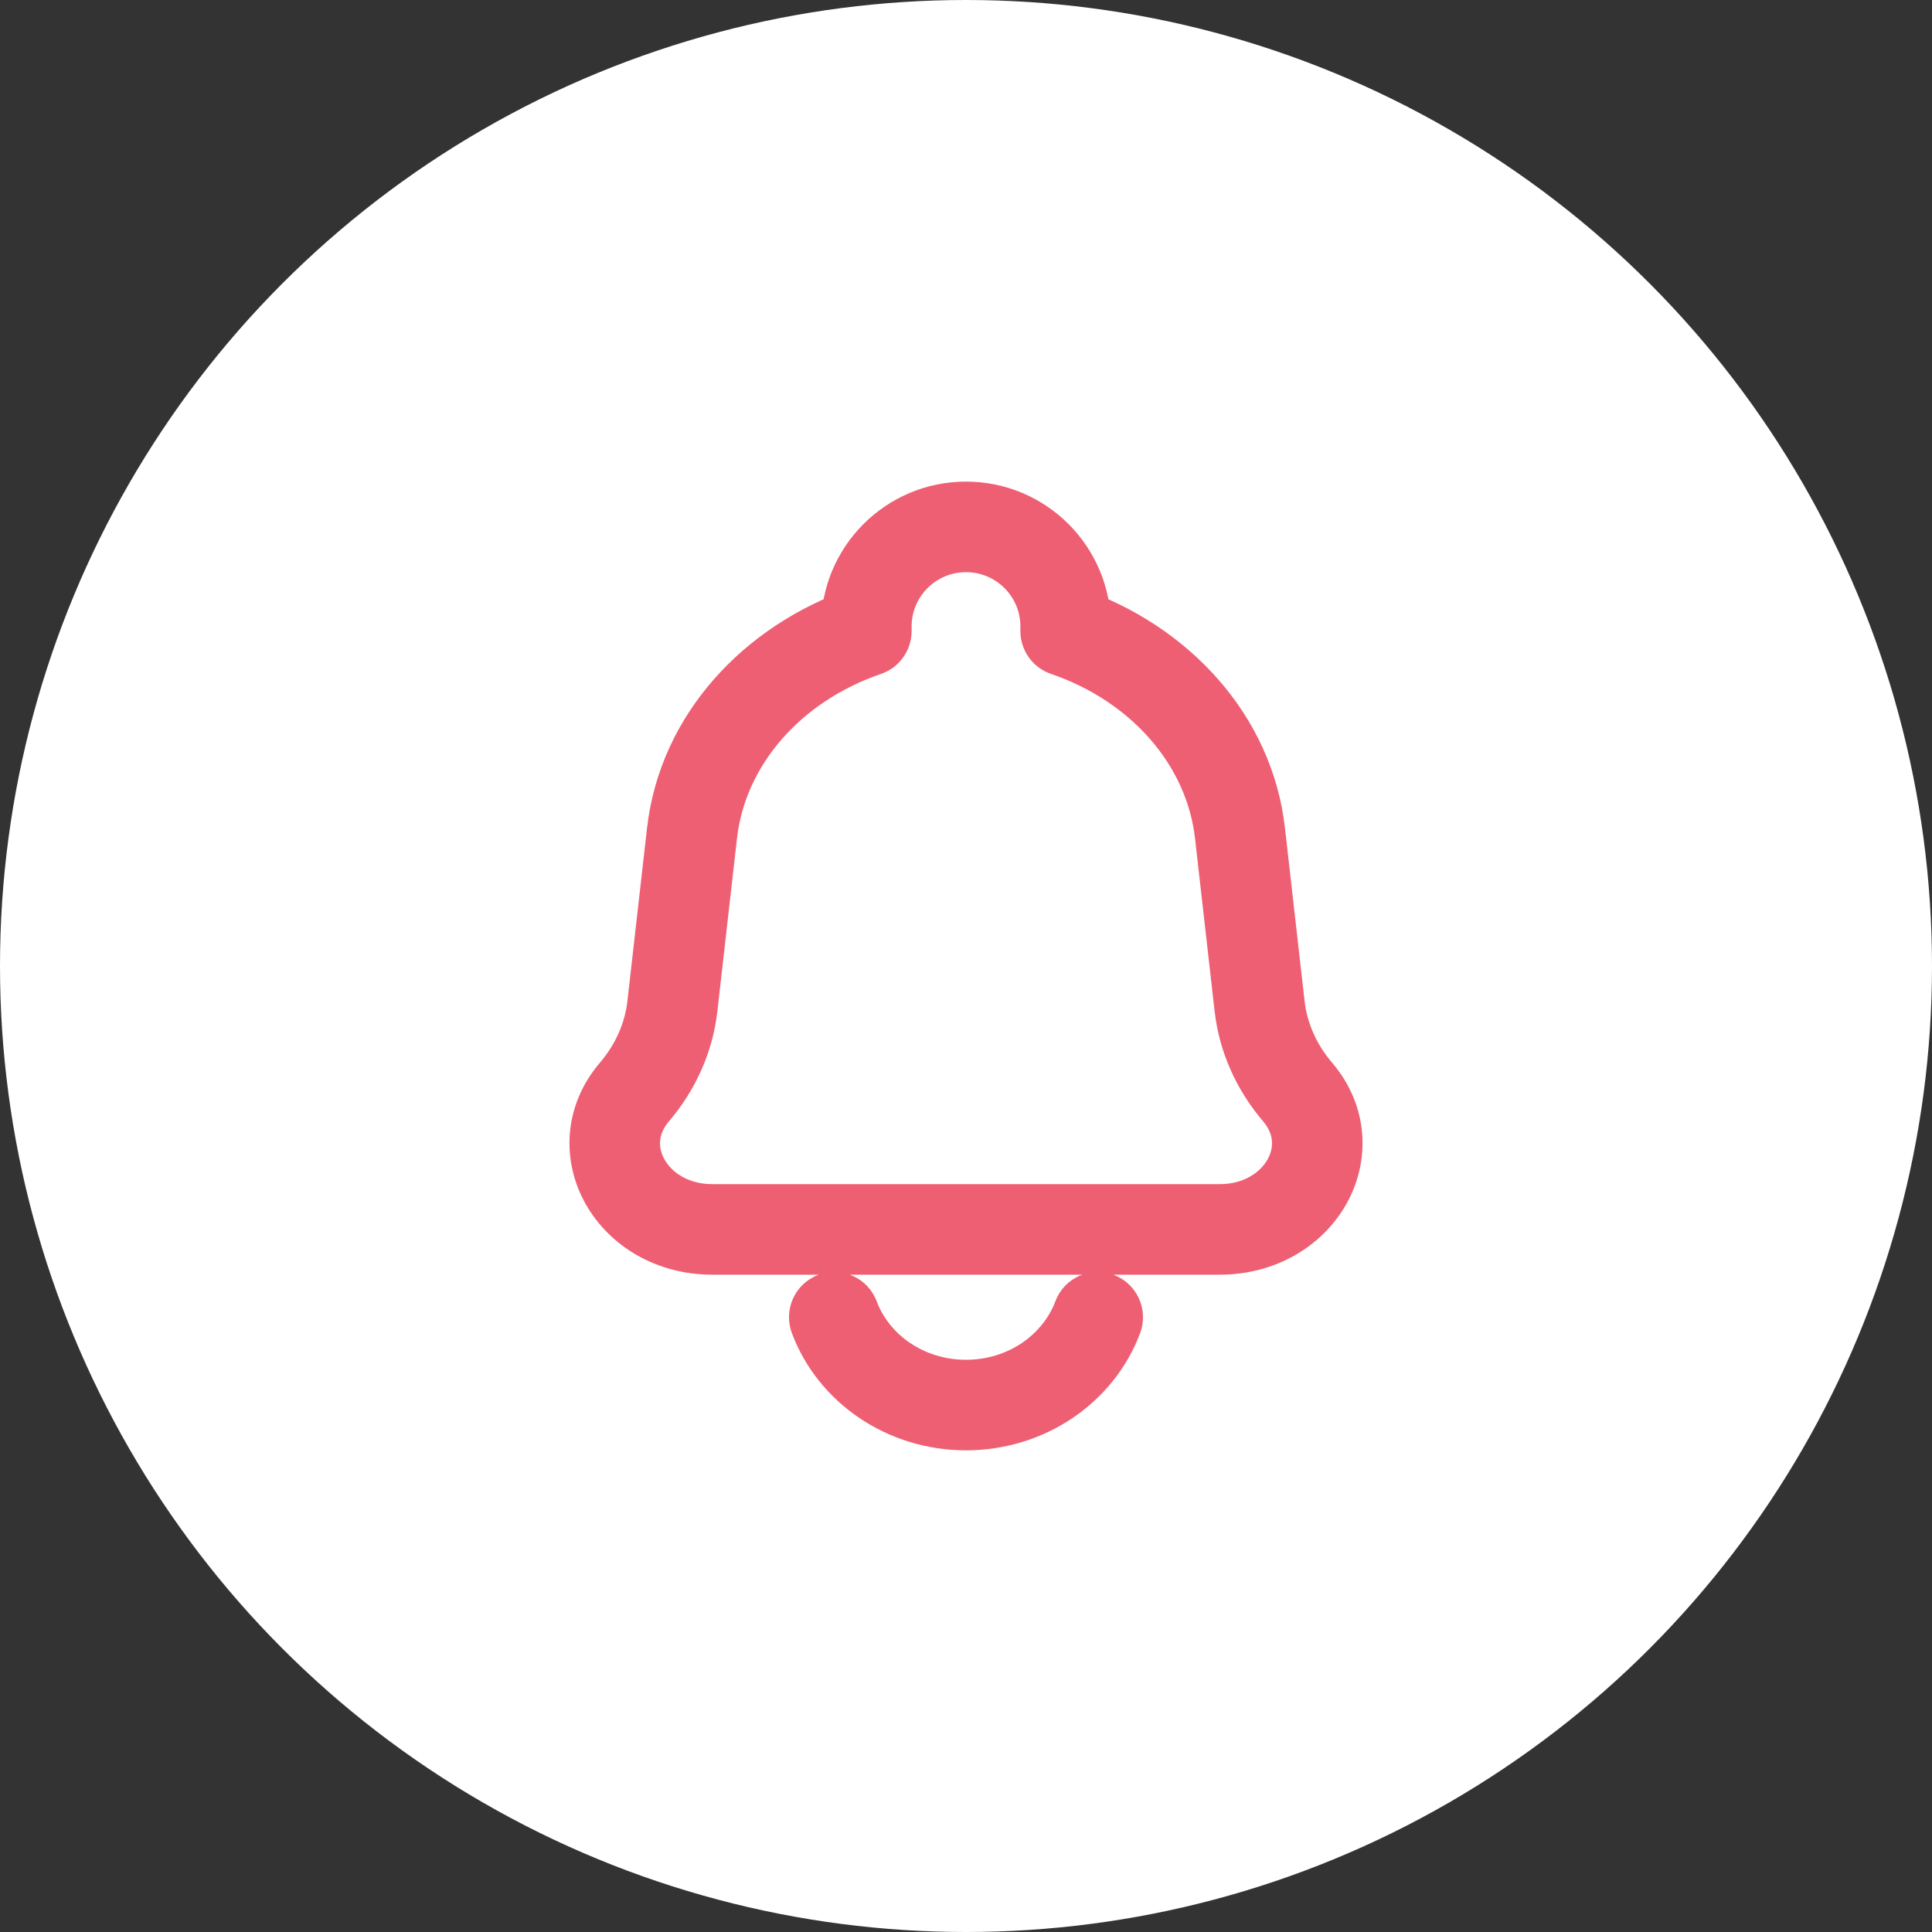 <svg width="32" height="32" viewBox="0 0 32 32" fill="none" xmlns="http://www.w3.org/2000/svg">
<rect x="0" y="0" width="32" height="32" fill="#333333" stroke="none"/>
<circle cx="16" cy="16" r="16" fill="white"/>
<g clip-path="url(#clip0_47_65087)">
<path d="M20.538 13.799L19.793 13.884L20.538 13.799ZM20.863 16.665L21.608 16.58L20.863 16.665ZM11.137 16.665L10.392 16.58H10.392L11.137 16.665ZM11.462 13.799L12.207 13.884L11.462 13.799ZM10.508 18.088L9.936 17.602H9.936L10.508 18.088ZM21.493 18.088L20.922 18.574V18.574L21.493 18.088ZM17.651 10.453H16.901C16.901 10.773 17.105 11.059 17.408 11.162L17.651 10.453ZM14.349 10.453L14.592 11.162C14.895 11.059 15.099 10.773 15.099 10.453H14.349ZM18.884 22.081C19.029 21.693 18.833 21.261 18.445 21.115C18.057 20.97 17.625 21.166 17.48 21.554L18.884 22.081ZM14.521 21.554C14.375 21.166 13.943 20.97 13.555 21.115C13.167 21.261 12.971 21.693 13.116 22.081L14.521 21.554ZM20.202 19.613H11.799V21.113H20.202V19.613ZM19.793 13.884L20.118 16.75L21.608 16.58L21.283 13.715L19.793 13.884ZM11.882 16.75L12.207 13.884L10.717 13.715L10.392 16.58L11.882 16.75ZM11.079 18.574C11.524 18.052 11.806 17.421 11.882 16.75L10.392 16.58C10.351 16.941 10.198 17.295 9.936 17.602L11.079 18.574ZM20.118 16.75C20.194 17.421 20.477 18.052 20.922 18.574L22.064 17.602C21.802 17.295 21.649 16.941 21.608 16.58L20.118 16.75ZM11.799 19.613C11.393 19.613 11.125 19.414 11.008 19.207C10.897 19.012 10.896 18.788 11.079 18.574L9.936 17.602C9.321 18.325 9.301 19.239 9.703 19.947C10.098 20.643 10.874 21.113 11.799 21.113V19.613ZM20.202 21.113C21.126 21.113 21.902 20.643 22.297 19.947C22.699 19.239 22.679 18.325 22.064 17.602L20.922 18.574C21.104 18.788 21.103 19.012 20.993 19.207C20.875 19.414 20.607 19.613 20.202 19.613V21.113ZM18.401 10.453V10.377H16.901V10.453H18.401ZM21.283 13.715C21.07 11.834 19.677 10.354 17.894 9.743L17.408 11.162C18.741 11.619 19.655 12.675 19.793 13.884L21.283 13.715ZM15.099 10.453V10.377H13.599V10.453H15.099ZM12.207 13.884C12.345 12.675 13.259 11.619 14.592 11.162L14.106 9.743C12.323 10.354 10.931 11.834 10.717 13.715L12.207 13.884ZM16 9.477C16.498 9.477 16.901 9.88 16.901 10.377H18.401C18.401 9.051 17.326 7.977 16 7.977V9.477ZM16 7.977C14.674 7.977 13.599 9.051 13.599 10.377H15.099C15.099 9.88 15.502 9.477 16 9.477V7.977ZM17.48 21.554C17.276 22.098 16.707 22.522 16 22.522V24.022C17.308 24.022 18.453 23.232 18.884 22.081L17.48 21.554ZM16 22.522C15.293 22.522 14.724 22.098 14.521 21.554L13.116 22.081C13.547 23.232 14.692 24.022 16 24.022V22.522Z" fill="#EE5F73"/>
</g>
<defs>
<clipPath id="clip0_47_65087">
<rect width="17.454" height="17.454" fill="white" transform="translate(7.273 7.272)"/>
</clipPath>
</defs>
</svg>

